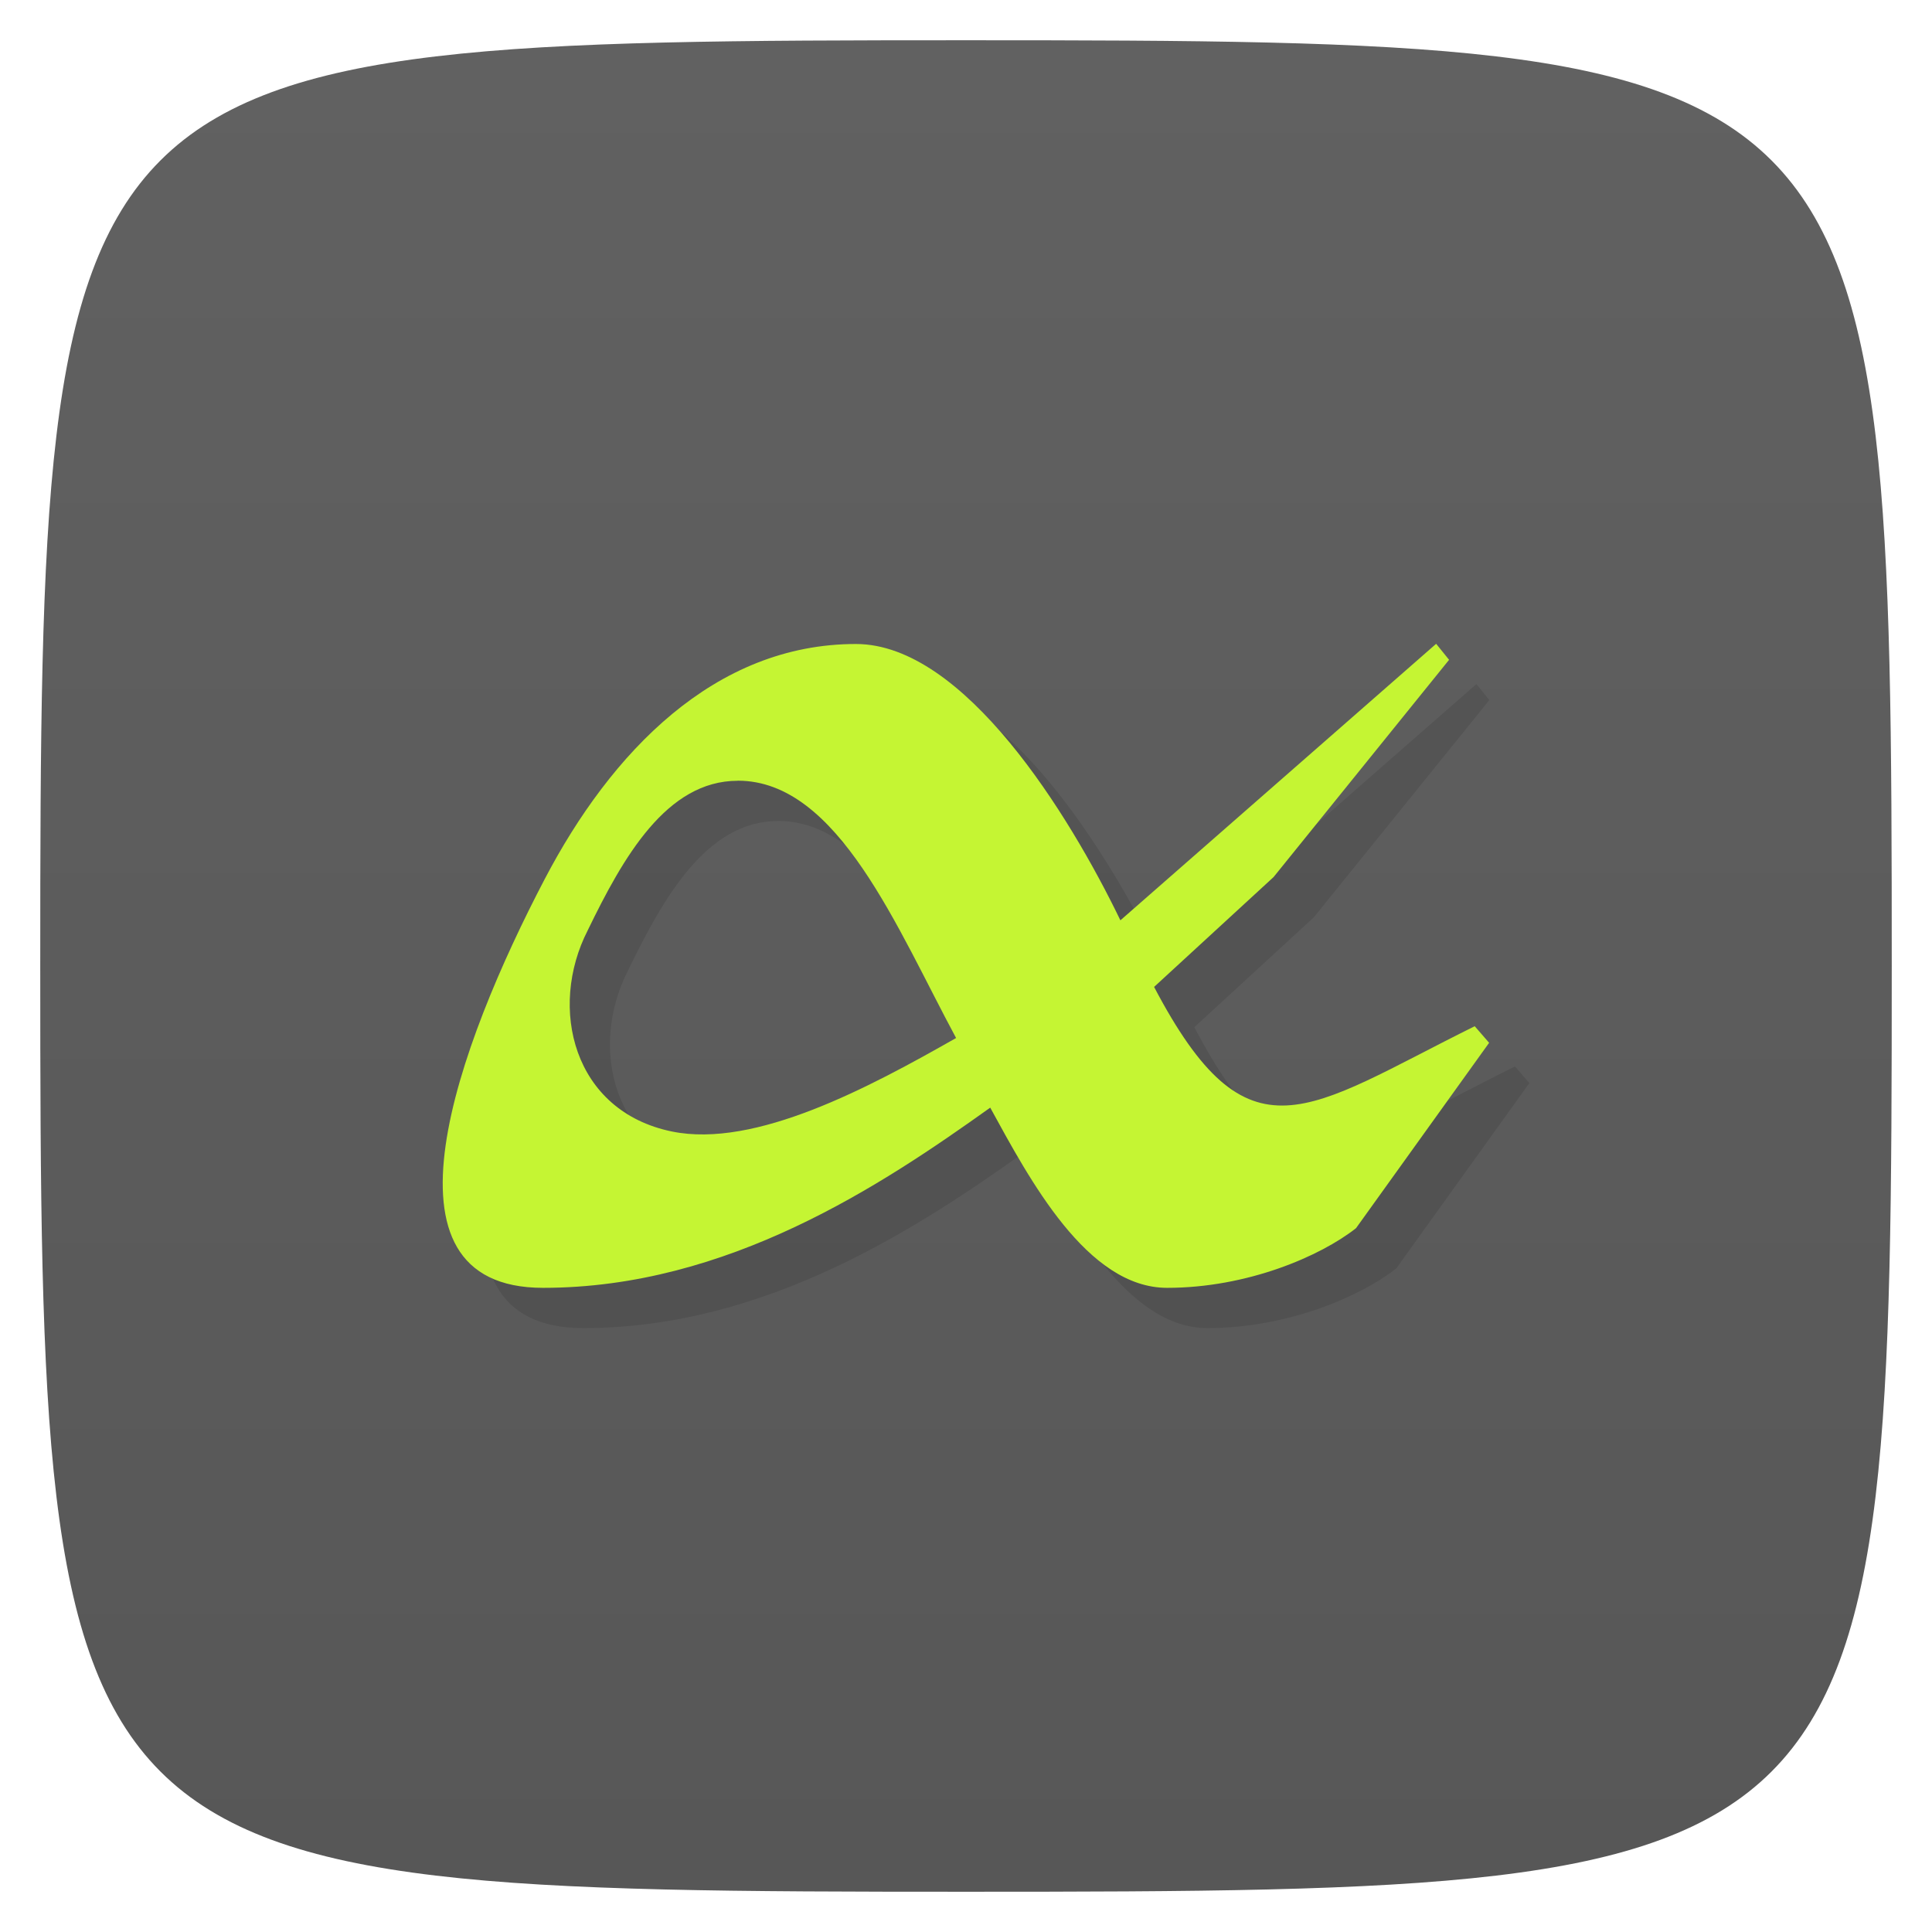 <svg viewBox="0 0 48 48" xmlns="http://www.w3.org/2000/svg" xmlns:xlink="http://www.w3.org/1999/xlink">
  <linearGradient id="a" gradientTransform="matrix(0 -1 1 0 -0 48)" gradientUnits="userSpaceOnUse" x1="1" x2="47">
    <stop offset="0" stop-color="#575757"/>
    <stop offset="1" stop-color="#616161"/>
  </linearGradient>
  <path d="m47 24c0 22.703-.297 23-23 23-22.703 0-23-.297-23-23 0-22.703.297-23 23-23 22.703 0 23 .297 23 23z" fill="url(#a)"/>
  <path d="m22.272 17c-3.521-.004-6.094 2.696-7.739 5.841-2.144 4.098-4.406 10.155-.041 10.155 4.594 0 8.411-2.55 11.11-4.477.979 1.785 2.404 4.477 4.395 4.477 1.991 0 3.806-.784 4.693-1.482l3.307-4.606-.358-.412c-4.186 2.074-5.614 3.5-7.966-.976l2.969-2.73 4.36-5.397-.321-.398-7.845 6.87c-1.27-2.629-3.879-6.862-6.567-6.865m-2.937 3.396c2.493 0 3.955 3.672 5.422 6.393-2.163 1.23-4.989 2.747-7.06 2.323-2.455-.503-3.08-3.071-2.091-5 .877-1.808 1.953-3.714 3.726-3.714" opacity=".1"/>
  <path d="m21.272 16c-3.521-.004-6.094 2.696-7.739 5.841-2.144 4.098-4.406 10.155-.041 10.155 4.594 0 8.411-2.55 11.11-4.477.979 1.785 2.404 4.477 4.395 4.477 1.991 0 3.806-.784 4.693-1.482l3.307-4.606-.358-.412c-4.186 2.074-5.614 3.5-7.966-.976l2.969-2.73 4.36-5.397-.321-.398-7.845 6.87c-1.27-2.629-3.879-6.862-6.567-6.865m-2.937 3.396c2.493 0 3.955 3.672 5.422 6.393-2.163 1.23-4.989 2.747-7.06 2.323-2.455-.503-3.08-3.071-2.091-5 .877-1.808 1.953-3.714 3.726-3.714" fill="#c5f533"/>
</svg>
